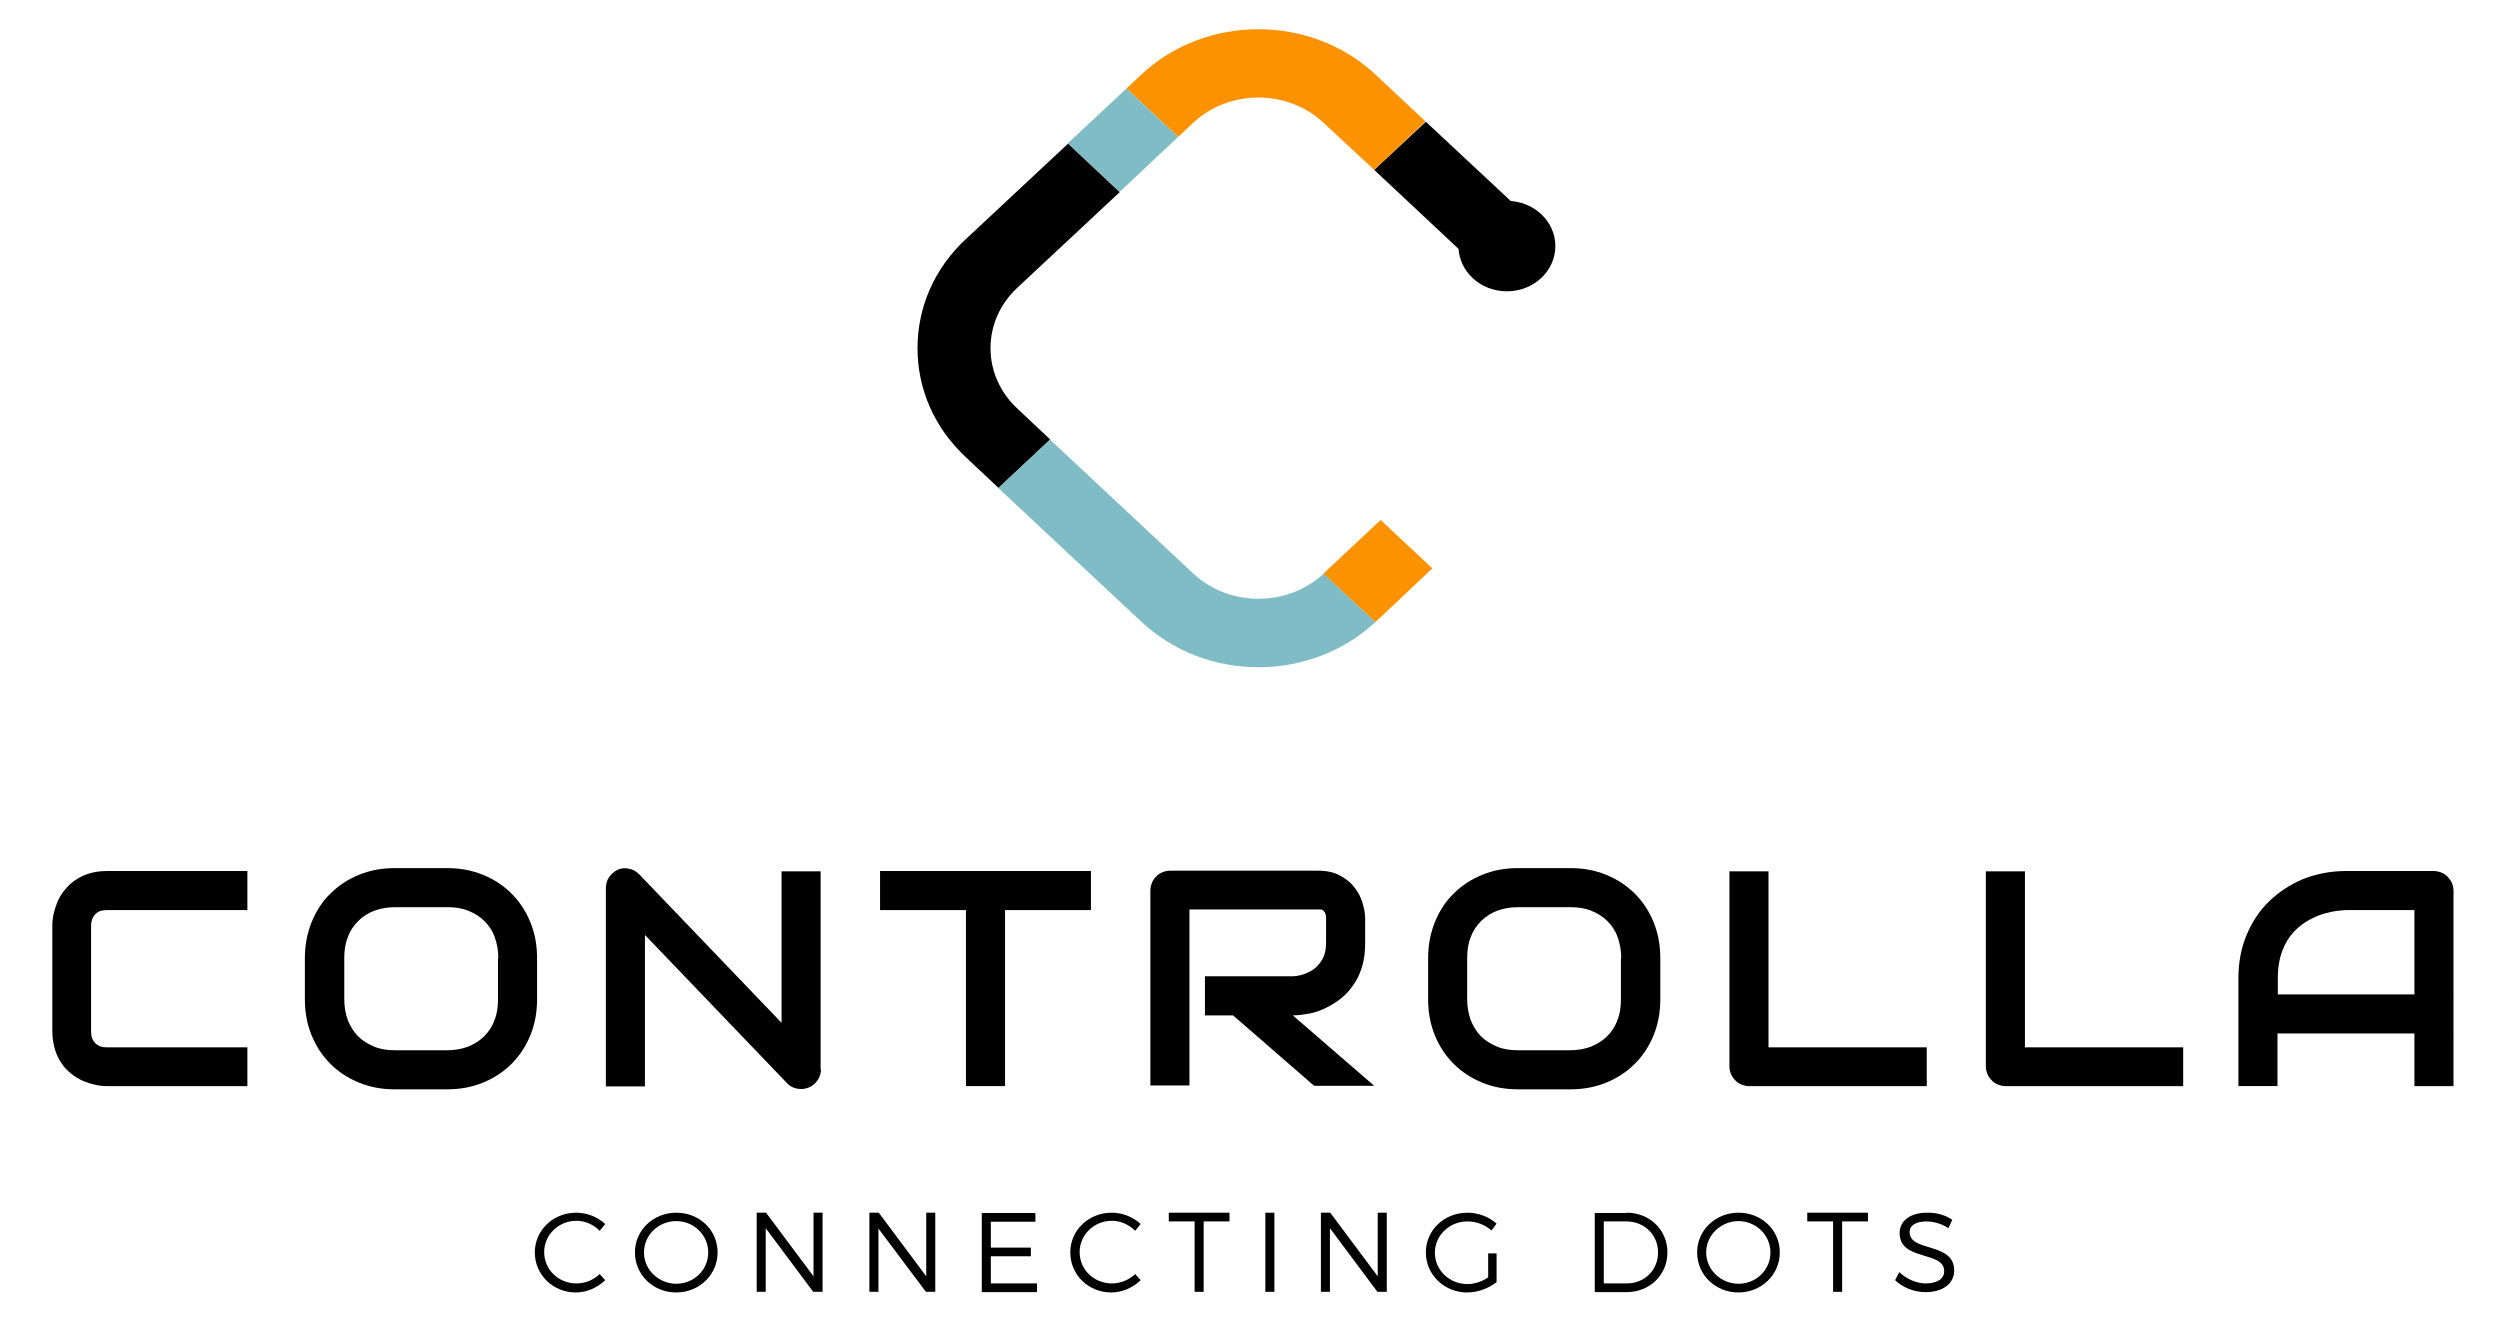 <svg xmlns="http://www.w3.org/2000/svg" xmlns:xlink="http://www.w3.org/1999/xlink" id="Layer_1" x="0" y="0" enable-background="new 0 0 774.1 409.1" version="1.1" viewBox="0 0 774.1 409.1" xml:space="preserve"><style type="text/css">.st0{fill:#000}.st1{fill:#fa9201}.st2{fill:#7fbcc6}</style><switch><g><g><polygon points="458.6 83.6 425.5 52.6 441.5 37.7 474.6 68.6" class="st0"/><path d="M425.5,52.6L409.8,38c-11.1-10.4-29.2-10.4-40.3,0l-4.7,4.4l-16-15l4.7-4.4c19.9-18.6,52.4-18.6,72.3,0 l15.6,14.6L425.5,52.6z" class="st1"/><polygon points="346.7 59.4 330.6 44.4 348.8 27.4 364.8 42.4" class="st2"/><path d="M309.2,151.1l-10.1-9.5c-9.7-9-15-21-15-33.8s5.3-24.8,15-33.8l31.6-29.5l16,15L315.1,89 c-5.4,5-8.4,11.7-8.4,18.8s3,13.8,8.4,18.8l10.1,9.5L309.2,151.1z" class="st0"/><path d="M389.7,206.6c-13.7,0-26.5-5-36.2-14l-44.4-41.5l16-15l44.4,41.5c5.4,5,12.5,7.8,20.2,7.8 c7.6,0,14.8-2.8,20.2-7.8l16,15C416.2,201.6,403.3,206.6,389.7,206.6z" class="st2"/><polygon points="425.9 192.6 409.8 177.6 427.5 161 443.5 176" class="st1"/><ellipse cx="466.6" cy="76.2" class="st0" rx="15" ry="14"/></g><g><g><path d="M76.6,336.3H33.1c-1.1,0-2.3-0.1-3.6-0.4c-1.3-0.3-2.6-0.7-3.8-1.2c-1.3-0.6-2.5-1.3-3.6-2.2 c-1.1-0.9-2.2-1.9-3-3.2c-0.9-1.3-1.6-2.7-2.1-4.4c-0.5-1.7-0.8-3.5-0.8-5.6v-32.7c0-1.1,0.1-2.3,0.4-3.6 c0.3-1.3,0.7-2.6,1.2-3.8c0.6-1.3,1.3-2.5,2.2-3.6c0.9-1.1,2-2.2,3.2-3c1.3-0.9,2.7-1.6,4.3-2.1c1.6-0.5,3.5-0.8,5.6-0.8h43.5 v12.1H33.1c-1.6,0-2.8,0.4-3.6,1.3c-0.8,0.8-1.3,2.1-1.3,3.7v32.6c0,1.5,0.4,2.7,1.3,3.6s2,1.3,3.6,1.3h43.5V336.3z" class="st0"/><path d="M166.3,309.4c0,4.1-0.7,7.8-2.1,11.2c-1.4,3.4-3.3,6.3-5.8,8.8c-2.5,2.5-5.4,4.4-8.8,5.8 c-3.4,1.4-7.1,2.1-11.1,2.1h-16.3c-4,0-7.7-0.7-11.1-2.1c-3.4-1.4-6.3-3.3-8.8-5.8c-2.5-2.5-4.4-5.4-5.8-8.8 c-1.4-3.4-2.1-7.1-2.1-11.2v-12.7c0-4,0.7-7.7,2.1-11.2c1.4-3.4,3.3-6.4,5.8-8.8c2.5-2.5,5.4-4.4,8.8-5.8 c3.4-1.4,7.1-2.1,11.1-2.1h16.3c4,0,7.7,0.7,11.1,2.1c3.4,1.4,6.3,3.3,8.8,5.8c2.5,2.5,4.4,5.4,5.8,8.8 c1.4,3.4,2.1,7.1,2.1,11.2V309.4z M154.3,296.7c0-2.4-0.4-4.5-1.1-6.5s-1.8-3.6-3.2-5c-1.4-1.4-3-2.4-5-3.2s-4.1-1.1-6.4-1.1 h-16.3c-2.4,0-4.5,0.4-6.4,1.1s-3.6,1.8-5,3.2c-1.4,1.4-2.5,3-3.2,5c-0.8,1.9-1.1,4.1-1.1,6.5v12.7c0,2.4,0.4,4.5,1.1,6.5 c0.8,1.9,1.8,3.6,3.2,5s3.1,2.4,5,3.2c1.9,0.8,4.1,1.1,6.4,1.1h16.2c2.3,0,4.5-0.4,6.4-1.1c1.9-0.8,3.6-1.8,5-3.2s2.5-3,3.2-5 c0.8-1.9,1.1-4.1,1.1-6.5V296.7z" class="st0"/><path d="M254.2,331.1c0,0.9-0.2,1.7-0.5,2.4c-0.3,0.7-0.8,1.4-1.3,1.9s-1.2,1-1.9,1.3c-0.7,0.3-1.5,0.5-2.4,0.5 c-0.7,0-1.5-0.1-2.3-0.4c-0.8-0.3-1.4-0.7-2-1.3l-44.1-46v46.9h-12.1v-61.4c0-1.2,0.3-2.4,1-3.4c0.7-1,1.6-1.8,2.7-2.3 c1.1-0.5,2.3-0.6,3.5-0.3c1.2,0.2,2.2,0.8,3.1,1.7l44.1,46v-46.9h12.1V331.1z" class="st0"/><path d="M337.8,281.8h-26.6v54.5h-12.1v-54.5h-26.6v-12.1h65.3V281.8z" class="st0"/><path d="M422.7,292.1c0,2.8-0.3,5.2-1,7.4c-0.7,2.2-1.6,4.1-2.8,5.7c-1.2,1.7-2.5,3.1-4,4.2 c-1.5,1.2-3.1,2.1-4.8,2.9s-3.3,1.3-5,1.6c-1.7,0.3-3.3,0.5-4.8,0.5l25.2,21.8h-18.6l-25.1-21.8h-8.7v-12.1h27.3 c1.5-0.1,2.9-0.4,4.2-1c1.3-0.5,2.3-1.2,3.2-2.1c0.9-0.9,1.6-1.9,2.1-3.1c0.5-1.2,0.7-2.6,0.7-4.2v-7.6c0-0.7-0.1-1.2-0.3-1.6 c-0.2-0.4-0.4-0.6-0.6-0.8c-0.3-0.2-0.5-0.3-0.8-0.3c-0.3,0-0.6,0-0.8,0h-39.8v54.5h-12.1v-60.4c0-0.8,0.2-1.6,0.5-2.4 c0.3-0.7,0.7-1.4,1.3-1.9c0.5-0.6,1.2-1,1.9-1.3c0.7-0.3,1.5-0.5,2.4-0.5h45.8c2.7,0,5,0.5,6.8,1.5c1.9,1,3.4,2.2,4.5,3.7 c1.2,1.5,2,3.1,2.5,4.8c0.5,1.7,0.8,3.3,0.8,4.8V292.1z" class="st0"/><path d="M514.1,309.4c0,4.1-0.7,7.8-2.1,11.2c-1.4,3.4-3.3,6.3-5.8,8.8c-2.5,2.5-5.4,4.4-8.8,5.8 c-3.4,1.4-7.1,2.1-11.1,2.1H470c-4,0-7.7-0.7-11.1-2.1c-3.4-1.4-6.3-3.3-8.8-5.8c-2.5-2.5-4.4-5.4-5.8-8.8 c-1.4-3.4-2.1-7.1-2.1-11.2v-12.7c0-4,0.7-7.7,2.1-11.2c1.4-3.4,3.3-6.4,5.8-8.8c2.5-2.5,5.4-4.4,8.8-5.8 c3.4-1.4,7.1-2.1,11.1-2.1h16.3c4,0,7.7,0.7,11.1,2.1c3.4,1.4,6.3,3.3,8.8,5.8c2.5,2.5,4.4,5.4,5.8,8.8 c1.4,3.4,2.1,7.1,2.1,11.2V309.4z M502,296.7c0-2.4-0.4-4.5-1.1-6.5s-1.8-3.6-3.2-5c-1.4-1.4-3-2.4-5-3.2s-4.1-1.1-6.4-1.1H470 c-2.4,0-4.5,0.4-6.4,1.1s-3.6,1.8-5,3.2c-1.4,1.4-2.5,3-3.2,5c-0.8,1.9-1.1,4.1-1.1,6.5v12.7c0,2.4,0.4,4.5,1.1,6.5 c0.8,1.9,1.8,3.6,3.2,5s3.1,2.4,5,3.2c1.9,0.8,4.1,1.1,6.4,1.1h16.2c2.3,0,4.5-0.4,6.4-1.1c1.9-0.8,3.6-1.8,5-3.2s2.5-3,3.2-5 c0.8-1.9,1.1-4.1,1.1-6.5V296.7z" class="st0"/><path d="M596.6,336.3h-55c-0.9,0-1.7-0.2-2.4-0.5c-0.7-0.3-1.4-0.7-1.9-1.3c-0.5-0.5-1-1.2-1.3-1.9 c-0.3-0.7-0.5-1.5-0.5-2.4v-60.4h12.1v54.5h49V336.3z" class="st0"/><path d="M676,336.3h-55c-0.9,0-1.7-0.2-2.4-0.5c-0.7-0.3-1.4-0.7-1.9-1.3c-0.5-0.5-1-1.2-1.3-1.9 c-0.3-0.7-0.5-1.5-0.5-2.4v-60.4H627v54.5h49V336.3z" class="st0"/><path d="M759.7,336.3h-12.1V320h-42.4v16.3h-12.1V303c0-4.9,0.8-9.3,2.5-13.4s4-7.6,7-10.5c3-2.9,6.5-5.2,10.5-6.9 c4.1-1.6,8.5-2.5,13.3-2.5h27.2c0.8,0,1.6,0.2,2.4,0.5c0.7,0.3,1.4,0.7,1.9,1.3s1,1.2,1.3,1.9c0.3,0.7,0.5,1.5,0.5,2.4V336.3z M705.2,307.9h42.4v-26.1h-21.2c-0.4,0-1.2,0.1-2.3,0.2c-1.2,0.1-2.6,0.4-4.1,0.8c-1.6,0.4-3.2,1.1-4.9,2 c-1.7,0.9-3.3,2.1-4.8,3.7c-1.5,1.6-2.7,3.5-3.6,5.9c-0.9,2.4-1.4,5.2-1.4,8.6V307.9z" class="st0"/></g><g><path d="M187.4,379l-1.7,2.1c-1.9-1.9-4.5-3.1-7.2-3.1c-5.5,0-10,4.3-10,9.7c0,5.4,4.4,9.7,10,9.7 c2.7,0,5.3-1.1,7.2-2.9l1.7,1.9c-2.4,2.3-5.7,3.8-9.1,3.8c-7.1,0-12.7-5.5-12.7-12.4c0-6.9,5.7-12.3,12.8-12.3 C181.8,375.5,185,376.8,187.4,379z" class="st0"/><path d="M222.2,387.8c0,6.9-5.7,12.4-12.8,12.4c-7.2,0-12.8-5.5-12.8-12.4c0-6.9,5.7-12.3,12.8-12.3 C216.6,375.5,222.2,380.9,222.2,387.8z M199.4,387.8c0,5.4,4.6,9.7,10,9.7c5.5,0,9.9-4.3,9.9-9.7s-4.5-9.7-9.9-9.7 C203.9,378.1,199.4,382.4,199.4,387.8z" class="st0"/><path d="M251.8,400l-14.7-19.7V400h-2.8v-24.5h2.9l14.7,19.7v-19.7h2.8V400H251.8z" class="st0"/><path d="M286.7,400L272,380.4V400h-2.8v-24.5h2.9l14.7,19.7v-19.7h2.8V400H286.7z" class="st0"/><path d="M306.8,378.2v8.1h12.4v2.7h-12.4v8.4h14.3v2.7H304v-24.5h16.6v2.7H306.8z" class="st0"/><path d="M353.2,379l-1.7,2.1c-1.9-1.9-4.5-3.1-7.2-3.1c-5.5,0-10,4.3-10,9.7c0,5.4,4.4,9.7,10,9.7 c2.7,0,5.3-1.1,7.2-2.9l1.7,1.9c-2.4,2.3-5.7,3.8-9.1,3.8c-7.1,0-12.7-5.5-12.7-12.4c0-6.9,5.7-12.3,12.8-12.3 C347.6,375.5,350.8,376.8,353.2,379z" class="st0"/><path d="M372.7,378.2V400h-2.8v-21.8h-8v-2.7h18.8v2.7H372.7z" class="st0"/><path d="M391.8,400v-24.5h2.8V400H391.8z" class="st0"/><path d="M426.5,400l-14.7-19.7V400H409v-24.5h2.9l14.7,19.7v-19.7h2.8V400H426.5z" class="st0"/><path d="M463.4,388.1v8.9c-2.4,1.9-5.8,3.2-9.1,3.2c-7.1,0-12.8-5.5-12.8-12.4c0-6.9,5.7-12.3,12.9-12.3 c3.4,0,6.7,1.3,9,3.4l-1.6,2.1c-2-1.8-4.7-2.8-7.4-2.8c-5.6,0-10.1,4.3-10.1,9.7c0,5.4,4.5,9.7,10.1,9.7c2.2,0,4.6-0.8,6.4-2.1 v-7.4H463.4z" class="st0"/><path d="M503.7,375.5c7.1,0,12.6,5.3,12.6,12.3s-5.5,12.3-12.7,12.3h-9.8v-24.5H503.7z M496.6,397.4h7.1 c5.5,0,9.7-4.1,9.7-9.6c0-5.5-4.3-9.6-9.8-9.6h-7V397.4z" class="st0"/><path d="M551.1,387.8c0,6.9-5.7,12.4-12.8,12.4c-7.2,0-12.8-5.5-12.8-12.4c0-6.9,5.7-12.3,12.8-12.3 C545.5,375.5,551.1,380.9,551.1,387.8z M528.3,387.8c0,5.4,4.6,9.7,10,9.7c5.5,0,9.9-4.3,9.9-9.7s-4.5-9.7-9.9-9.7 C532.9,378.1,528.3,382.4,528.3,387.8z" class="st0"/><path d="M570.4,378.2V400h-2.8v-21.8h-8v-2.7h18.8v2.7H570.4z" class="st0"/><path d="M604.5,377.7l-1.2,2.6c-2.2-1.5-4.8-2.1-6.8-2.1c-3.2,0-5.2,1.2-5.2,3.3c0,6.3,13.8,3,13.8,11.9 c0,4.1-3.6,6.7-8.9,6.7c-3.6,0-7.1-1.5-9.4-3.7l1.3-2.5c2.3,2.2,5.4,3.5,8.2,3.5c3.5,0,5.7-1.4,5.7-3.8c0-6.4-13.8-3-13.8-11.8 c0-3.9,3.4-6.3,8.5-6.3C599.6,375.4,602.5,376.3,604.5,377.7z" class="st0"/></g></g></g></switch></svg>